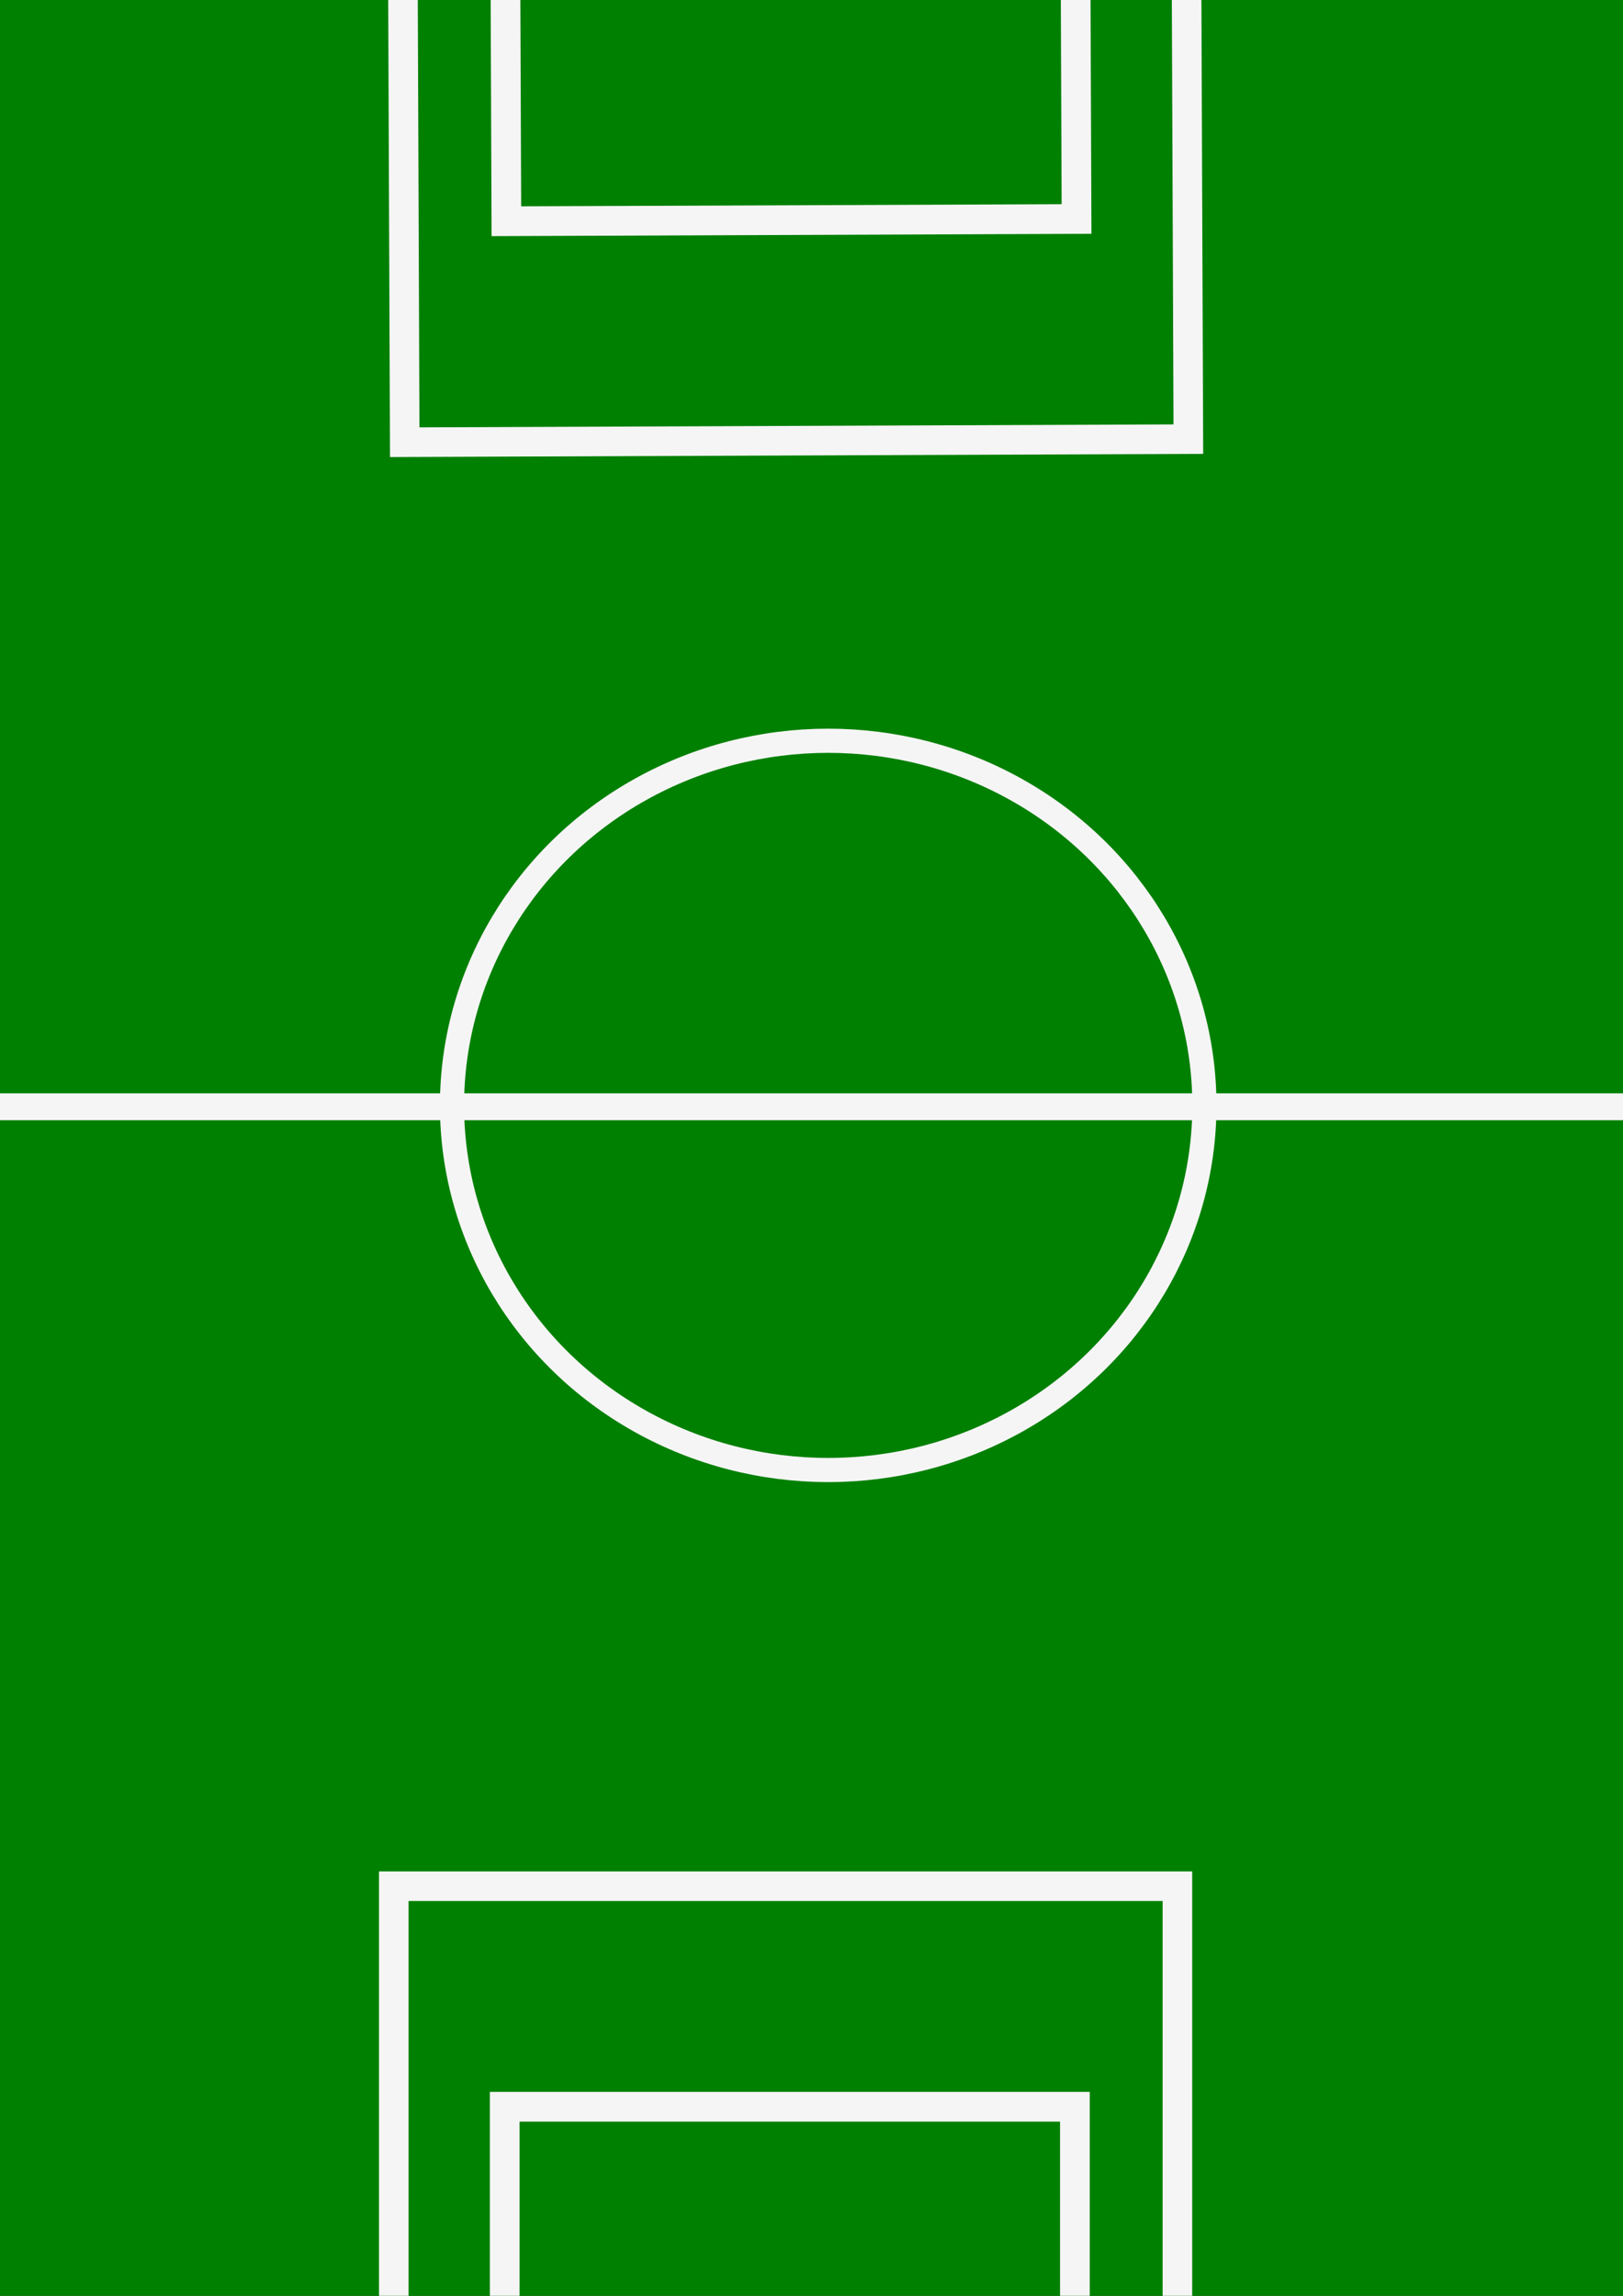 <?xml version="1.0" encoding="UTF-8" standalone="no"?>
<!-- Created with Inkscape (http://www.inkscape.org/) -->

<svg
   width="210mm"
   height="297mm"
   viewBox="0 0 210 297"
   version="1.1"
   id="svg12"
   inkscape:version="1.2.2 (732a01da63, 2022-12-09)"
   sodipodi:docname="campo.svg"
   xmlns:inkscape="http://www.inkscape.org/namespaces/inkscape"
   xmlns:sodipodi="http://sodipodi.sourceforge.net/DTD/sodipodi-0.dtd"
   xmlns="http://www.w3.org/2000/svg"
   xmlns:svg="http://www.w3.org/2000/svg">
  <rect x="0" y="0" width="210" height="297" fill="#333333" stroke="none"/>
  <sodipodi:namedview
     id="namedview14"
     pagecolor="#ffffff"
     bordercolor="#000000"
     borderopacity="0.25"
     inkscape:showpageshadow="2"
     inkscape:pageopacity="0.0"
     inkscape:pagecheckerboard="0"
     inkscape:deskcolor="#d1d1d1"
     inkscape:document-units="mm"
     showgrid="false"
     inkscape:zoom="0.74564394"
     inkscape:cx="297.72924"
     inkscape:cy="504.26213"
     inkscape:window-width="1920"
     inkscape:window-height="1017"
     inkscape:window-x="-8"
     inkscape:window-y="-8"
     inkscape:window-maximized="1"
     inkscape:current-layer="layer1" />
  <defs
     id="defs9" />
  <g
     inkscape:label="Camada 1"
     inkscape:groupmode="layer"
     id="layer1">
    <rect
       style="fill:#008000;stroke-width:0.265"
       id="rect118"
       width="213.613"
       height="300.194"
       x="-212.903"
       y="0"
       transform="scale(-1,1)" />
    <g
       id="g2050"
       transform="matrix(-1,0,0,1,206.161,0.355)">
      <rect
         style="fill:none;stroke:#f5f5f5;stroke-width:3.826;stroke-dasharray:none;stroke-opacity:1"
         id="rect224"
         width="101.393"
         height="62.335"
         x="53.816"
         y="243.655" />
      <rect
         style="fill:none;stroke:#f5f5f5;stroke-width:3.843;stroke-dasharray:none;stroke-opacity:1"
         id="rect224-8"
         width="73.775"
         height="36.137"
         x="67.08"
         y="272.189" />
    </g>
    <g
       id="g2054"
       transform="matrix(-1,0,0,1,217.161,0)">
      <rect
         style="fill:none;stroke:#f5f5f5;stroke-width:3.826;stroke-dasharray:none;stroke-opacity:1"
         id="rect224-9"
         width="101.393"
         height="62.335"
         x="-165.016"
         y="-56.561"
         transform="rotate(-179.776)" />
      <rect
         style="fill:none;stroke:#f5f5f5;stroke-width:3.843;stroke-dasharray:none;stroke-opacity:1"
         id="rect224-8-1"
         width="73.775"
         height="36.137"
         x="-151.752"
         y="-28.026"
         transform="rotate(-179.776)" />
    </g>
    <rect
       style="fill:none;stroke:#f5f5f5;stroke-width:3.126;stroke-dasharray:none;stroke-opacity:1"
       id="rect2056"
       width="292.032"
       height="0.355"
       x="-23.065"
       y="143" />
    <ellipse
       style="fill:none;stroke:#f5f5f5;stroke-width:3.126;stroke-dasharray:none;stroke-opacity:1"
       id="path2110"
       cx="107.161"
       cy="143"
       rx="48.676"
       ry="47.171" />
  </g>
</svg>
